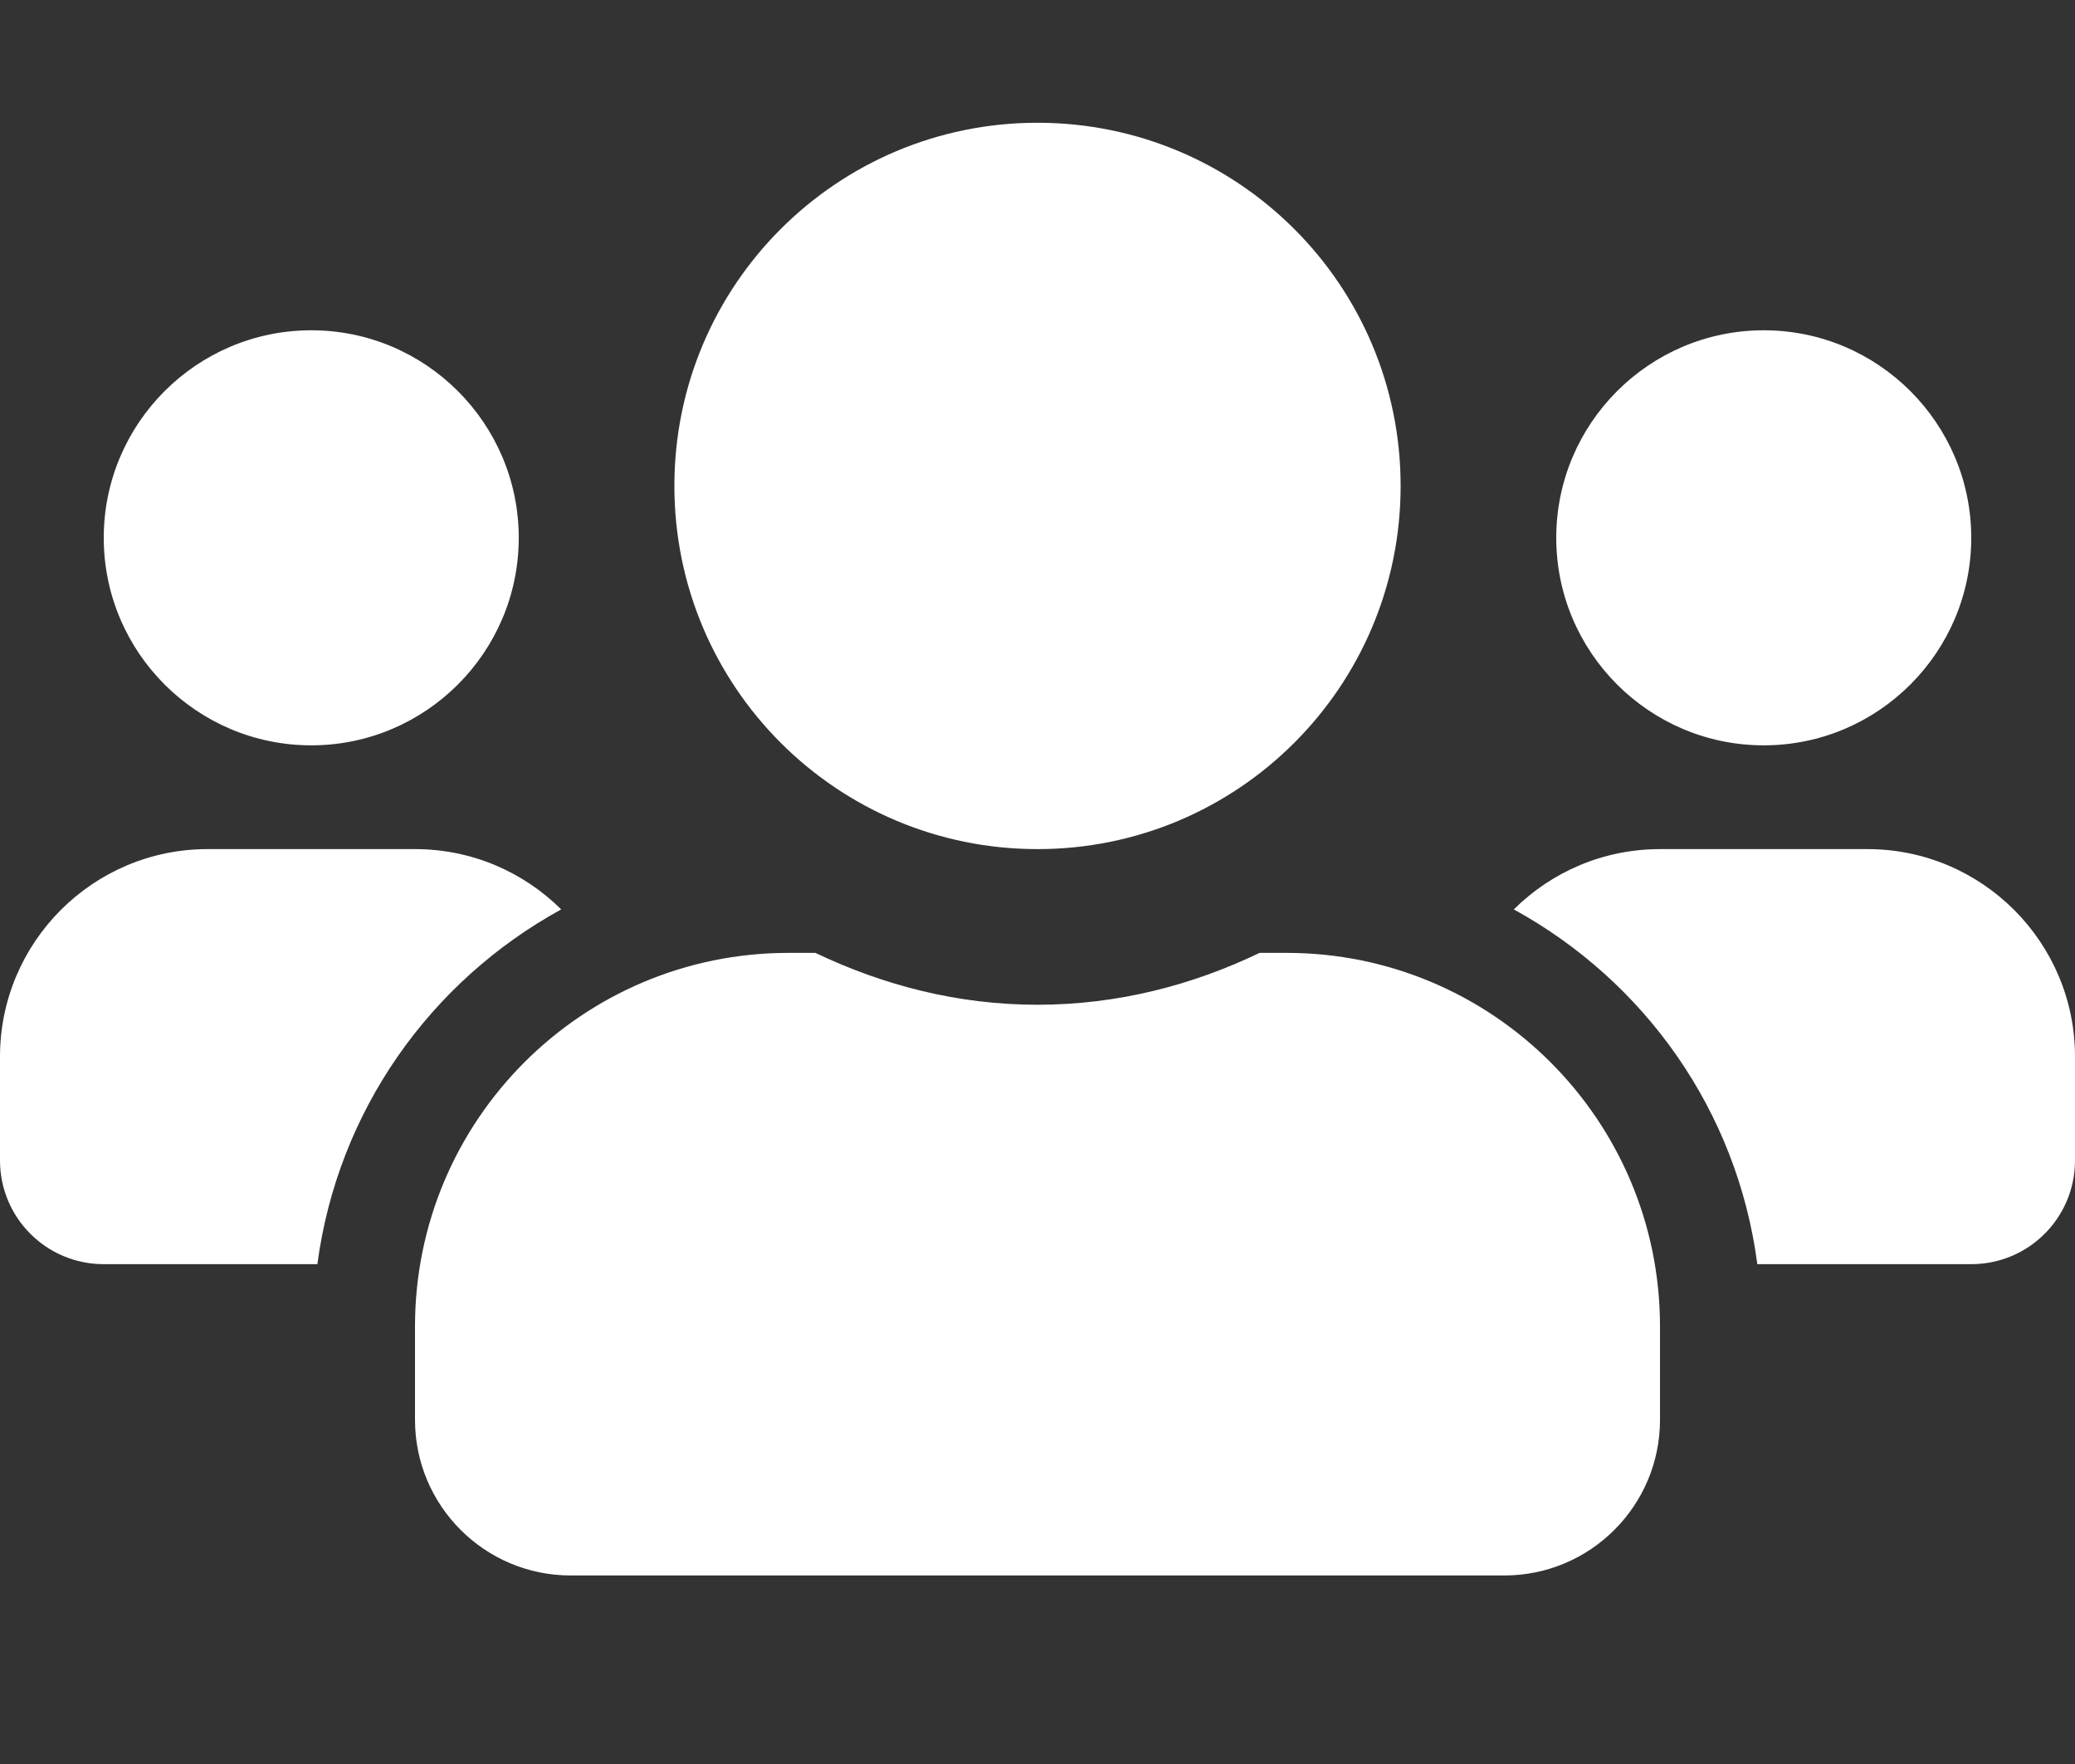 <svg width="20" height="17" viewBox="0 0 20 17" fill="none" xmlns="http://www.w3.org/2000/svg">
<rect x="0" y="0" width="20" height="17" fill="#333333" stroke="none"/>
<g id="users 1">
<path id="Vector" d="M3 7.183C4.103 7.183 5 6.286 5 5.183C5 4.08 4.103 3.183 3 3.183C1.897 3.183 1 4.08 1 5.183C1 6.286 1.897 7.183 3 7.183ZM17 7.183C18.103 7.183 19 6.286 19 5.183C19 4.08 18.103 3.183 17 3.183C15.897 3.183 15 4.08 15 5.183C15 6.286 15.897 7.183 17 7.183ZM18 8.183H16C15.45 8.183 14.953 8.405 14.591 8.764C15.85 9.455 16.744 10.702 16.938 12.183H19C19.553 12.183 20 11.736 20 11.183V10.183C20 9.08 19.103 8.183 18 8.183ZM10 8.183C11.934 8.183 13.5 6.617 13.5 4.683C13.5 2.748 11.934 1.183 10 1.183C8.066 1.183 6.5 2.748 6.5 4.683C6.5 6.617 8.066 8.183 10 8.183ZM12.4 9.183H12.141C11.491 9.495 10.769 9.683 10 9.683C9.231 9.683 8.512 9.495 7.859 9.183H7.6C5.612 9.183 4 10.795 4 12.783V13.683C4 14.511 4.672 15.183 5.5 15.183H14.5C15.328 15.183 16 14.511 16 13.683V12.783C16 10.795 14.387 9.183 12.4 9.183ZM5.409 8.764C5.047 8.405 4.55 8.183 4 8.183H2C0.897 8.183 0 9.08 0 10.183V11.183C0 11.736 0.447 12.183 1 12.183H3.059C3.256 10.702 4.15 9.455 5.409 8.764Z" fill="white"/>
</g>
</svg>
